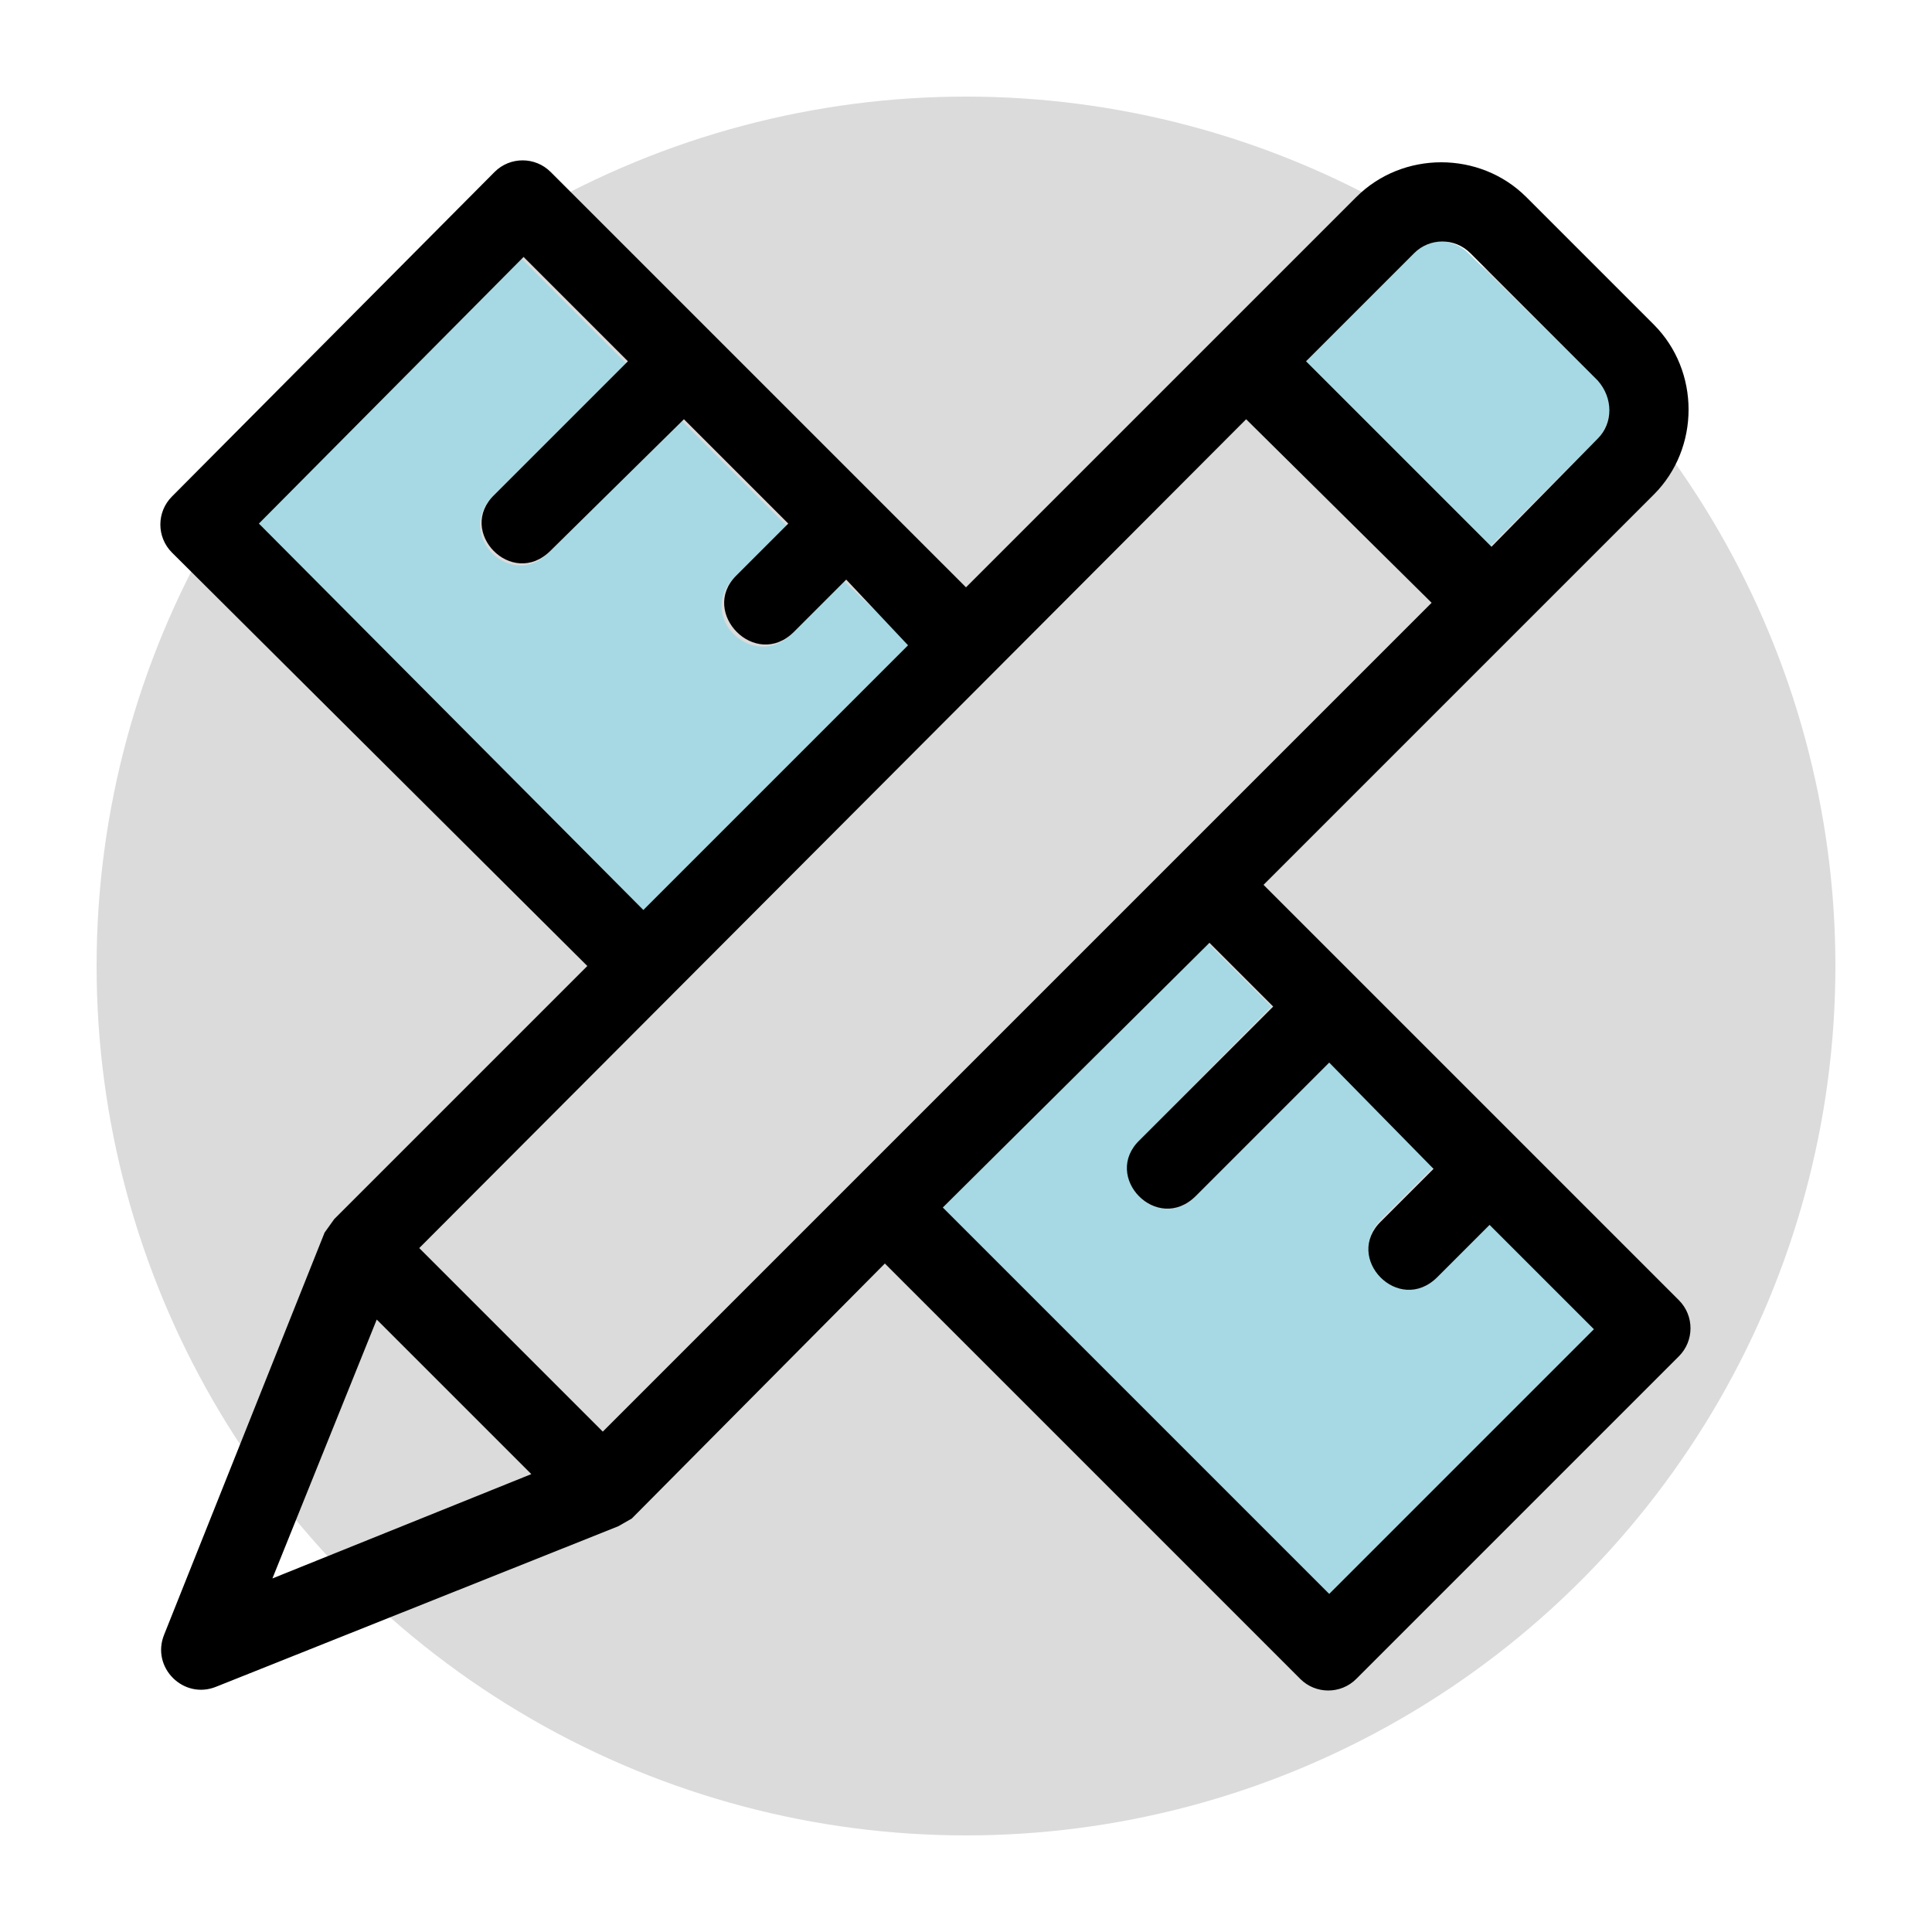 <?xml version="1.0" encoding="utf-8"?>
<!-- Generator: Adobe Illustrator 26.2.1, SVG Export Plug-In . SVG Version: 6.00 Build 0)  -->
<svg version="1.1" id="Layer_1" xmlns="http://www.w3.org/2000/svg" xmlns:xlink="http://www.w3.org/1999/xlink" x="0px" y="0px"
	 viewBox="0 0 100 100" style="enable-background:new 0 0 100 100;" xml:space="preserve">
<style type="text/css">
	.st0{fill:#DBDBDB;}
	.st1{fill:#A6D9E3;}
</style>
<circle class="st0" cx="50" cy="50" r="45"/>
<g id="XMLID_00000013899480212934090450000008557245057256628366_">
	<g>
		<path class="st1" d="M47.1,33.3L33.3,47.1l-20-20l13.7-13.7l5.4,5.4l-6.9,6.9c-2,2,1,4.9,2.9,2.9l6.9-6.8l5.4,5.4l-2.7,2.7
			c-2,2,1,4.9,3,2.9l2.7-2.7L47.1,33.3z"/>
		<path class="st1" d="M82.5,68.8L68.8,82.5l-20-20l13.7-13.7l3.3,3.3L59,59c-2,2,1,4.9,2.9,2.9l6.9-6.9l5.4,5.4l-2.7,2.7
			c-2,2,1,4.9,2.9,2.9l2.7-2.7L82.5,68.8z"/>
		<path class="st1" d="M82.7,19.7c0.8,0.8,0.8,2.1,0,3l-5.6,5.6l-9.6-9.6l5.6-5.6c0.8-0.8,2.1-0.8,2.9,0L82.7,19.7z"/>
		<path d="M86.9,67.3c0.8,0.8,0.8,2.1,0,2.9L70.2,86.9c-0.8,0.8-2.1,0.8-2.9,0L45.8,65.4L32.7,78.6L32,79l-20.8,8.3
			c-1.7,0.7-3.4-1-2.7-2.7l8.3-20.8l0.5-0.7L30.4,50L8.9,28.6c-0.8-0.8-0.8-2.1,0-2.9L25.6,8.9c0.8-0.8,2.1-0.8,2.9,0L50,30.4
			l20.2-20.2c2.4-2.4,6.4-2.4,8.8,0l6.6,6.6c2.4,2.4,2.4,6.4,0,8.8L65.4,45.8L86.9,67.3z M82.7,22.7c0.8-0.8,0.8-2.1,0-3l-6.6-6.6
			c-0.8-0.8-2.1-0.8-2.9,0l-5.6,5.6l9.6,9.6L82.7,22.7z M68.8,82.5l13.7-13.7l-5.4-5.4l-2.7,2.7c-2,2-4.9-1-2.9-2.9l2.7-2.7L68.8,55
			l-6.9,6.9c-2,2-4.9-1-2.9-2.9l6.9-6.9l-3.3-3.3L48.8,62.5L68.8,82.5z M31.2,74.1l42.9-42.9l-9.6-9.5L21.7,64.6L31.2,74.1z
			 M33.3,47.1l13.7-13.7L43.8,30l-2.7,2.7c-2,2-4.9-1-3-2.9l2.7-2.7l-5.4-5.4l-6.9,6.8c-2,2-4.9-1-2.9-2.9l6.9-6.9l-5.4-5.4
			L13.4,27.1L33.3,47.1z M27.5,76.3l-8-8l-5.4,13.4L27.5,76.3z"/>
	</g>
	<g>
	</g>
</g>
</svg>
